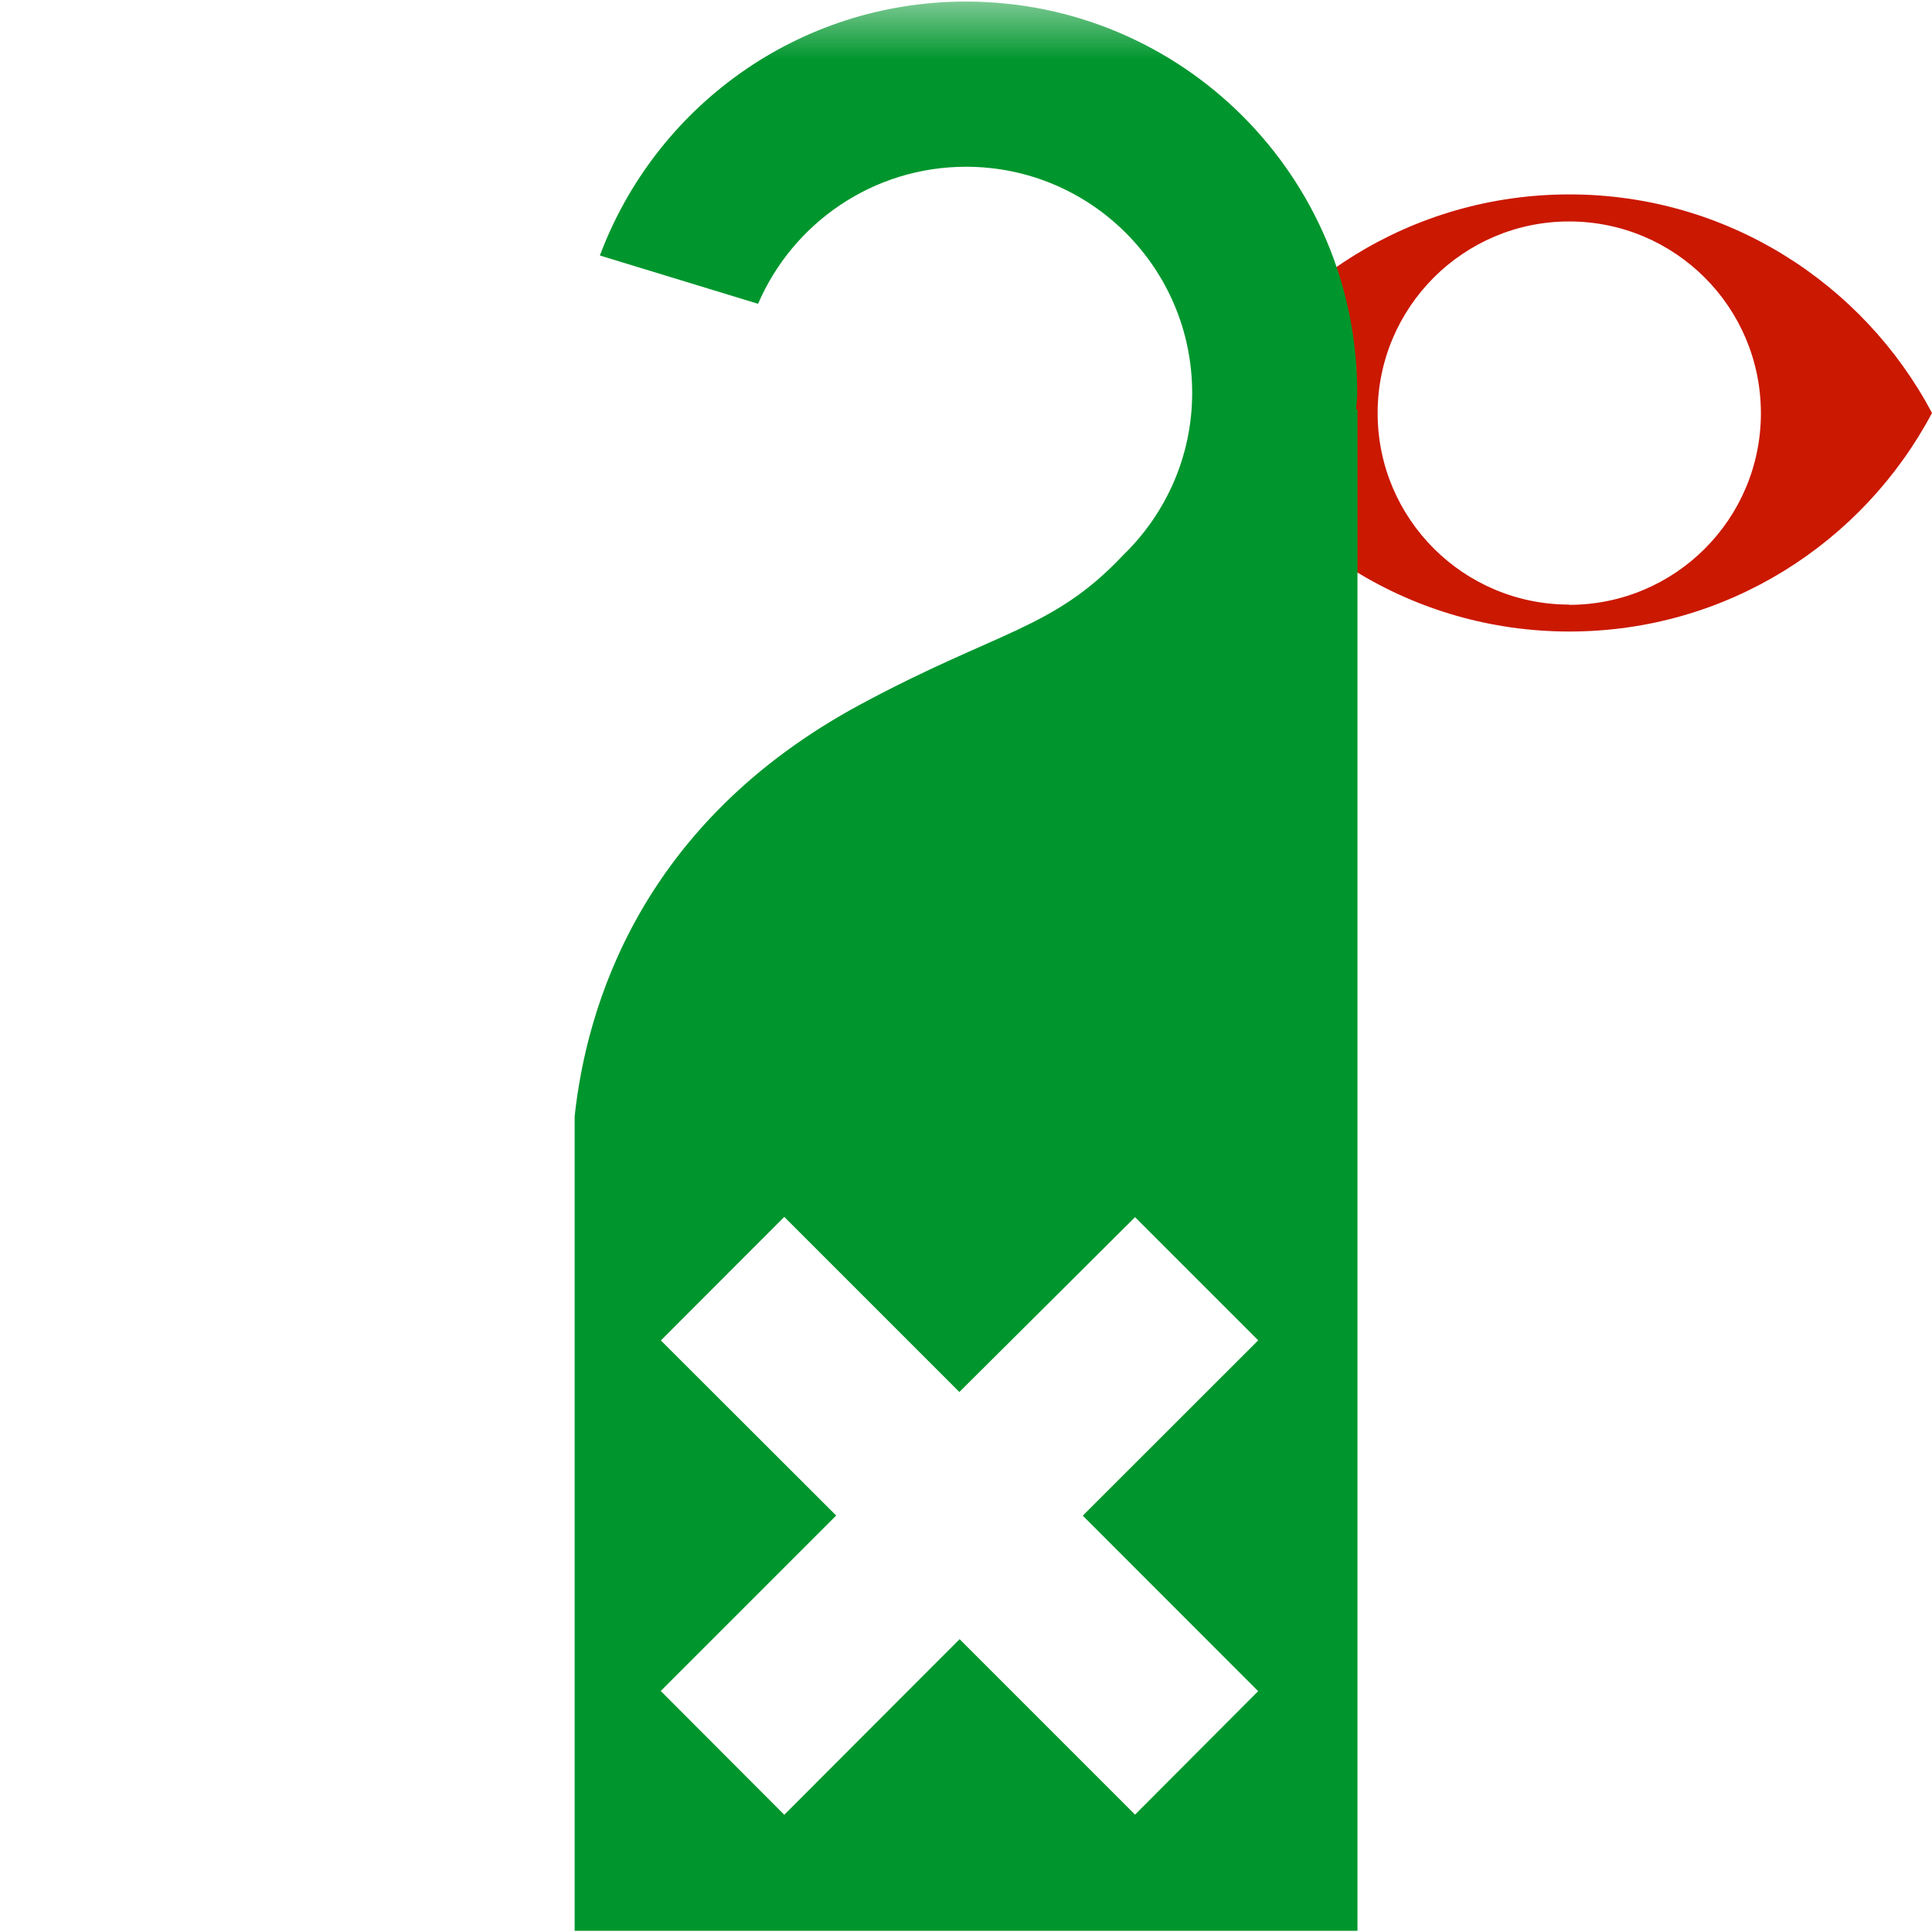 <svg width="16" height="16" xmlns="http://www.w3.org/2000/svg" viewBox="0 0 16 16" shape-rendering="geometricPrecision" fill="#00962d"><defs><mask id="a"><rect fill="#fff" width="100%" height="100%"/><path d="M12.997.858c-1.845 0-3.446 1.04-4.253 2.563.808 1.524 2.408 2.563 4.253 2.563 1.844 0 3.444-1.04 4.253-2.562C16.44 1.898 14.84.86 12.997.86z" fill="#000"/></mask></defs><path d="M12.997 1.61c-1.303 0-2.433.734-3.003 1.81.57 1.076 1.7 1.81 3.003 1.81 1.302 0 2.432-.733 3.003-1.81-.57-1.075-1.7-1.81-3.003-1.81zm0 3.397c-.877 0-1.588-.71-1.588-1.586 0-.876.71-1.587 1.586-1.587.877 0 1.588.71 1.588 1.588 0 .877-.71 1.587-1.588 1.587z" fill="#cb1800"/><path d="M11.23 3.39c.004-.045.01-.09.01-.137 0-1.79-1.45-3.24-3.24-3.24-1.392 0-2.572.874-3.032 2.103l1.31.4c.287-.667.95-1.135 1.723-1.135 1.034 0 1.872.84 1.872 1.873 0 .527-.22 1.002-.57 1.342-.584.62-1.028.62-2.174 1.236-1.828.983-2.273 2.51-2.37 3.413v6.745h6.483v-12.6h-.01v.002zm-.81 10.615L9.4 15.028l-1.453-1.453-1.452 1.454-1.023-1.025 1.453-1.453-1.452-1.45 1.022-1.023 1.45 1.45L9.4 10.08l1.02 1.02-1.453 1.452 1.452 1.453z" mask="url(#a)"/></svg>